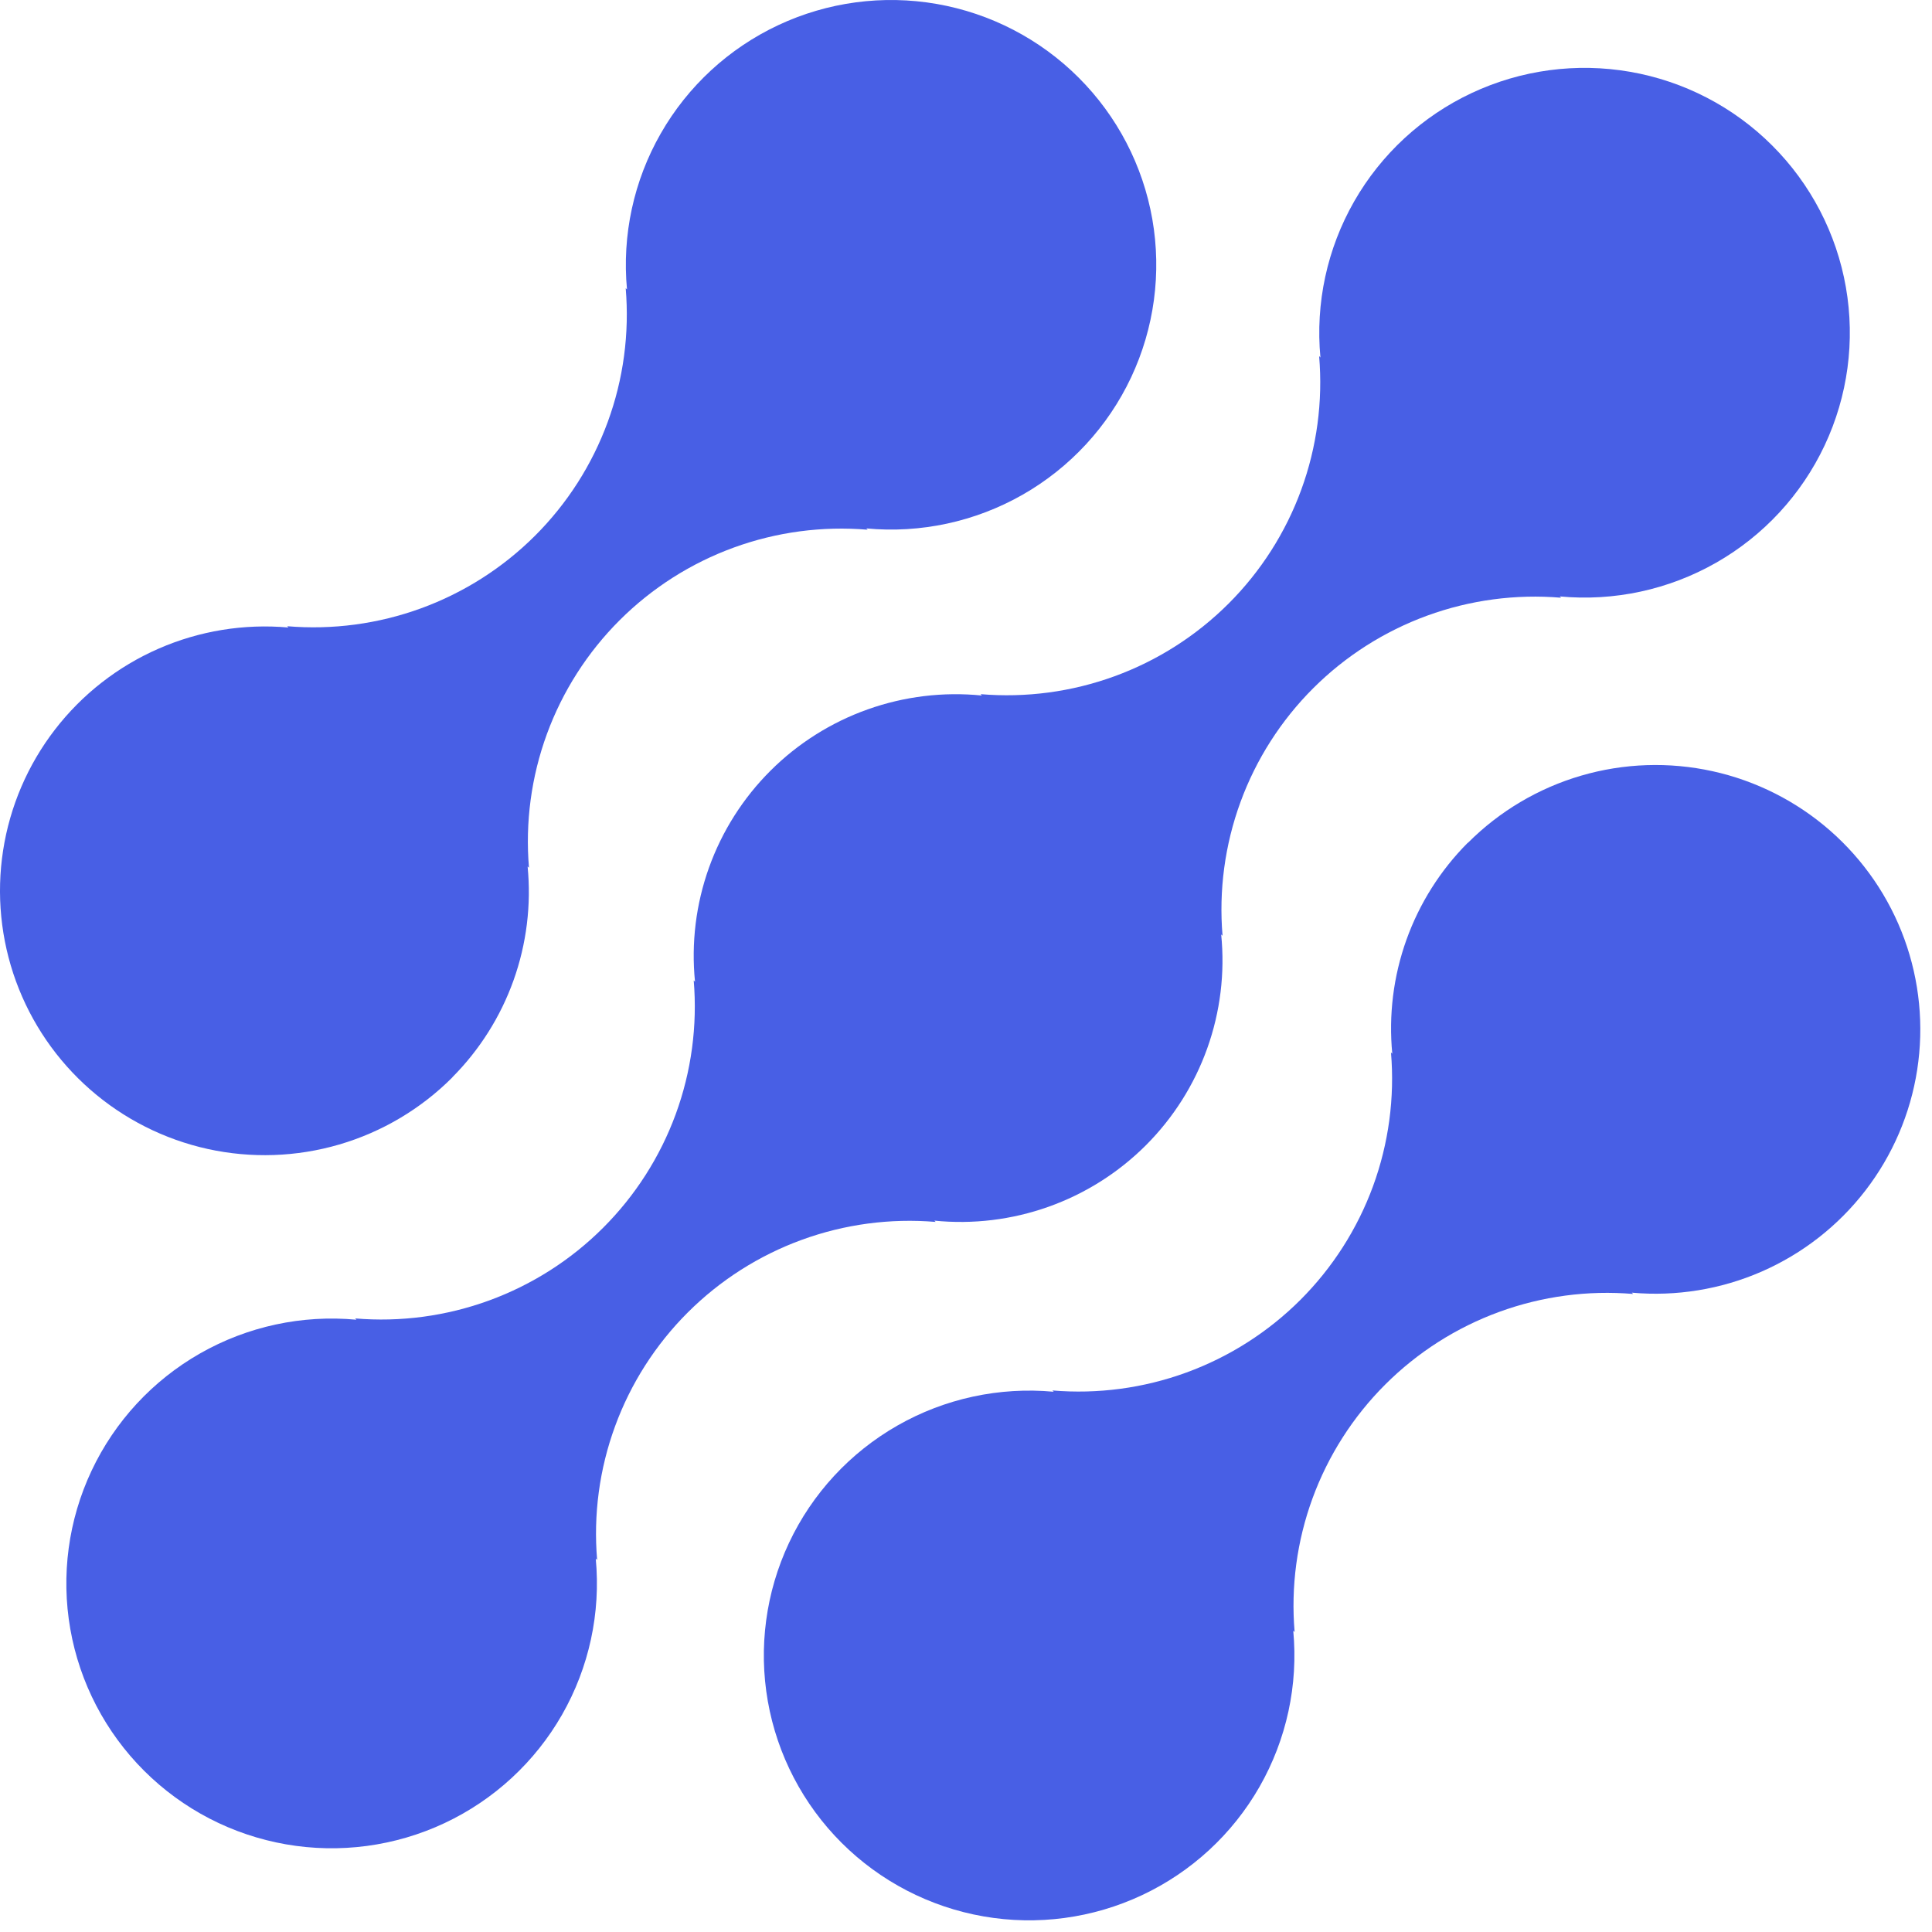<svg width="109" height="109" viewBox="0 0 109 109" fill="none" xmlns="http://www.w3.org/2000/svg">
<path d="M82.806 47.55C81.264 49.099 80.083 50.968 79.347 53.025C78.612 55.082 78.34 57.275 78.55 59.449L78.477 59.376C78.693 61.935 78.347 64.51 77.464 66.923C76.58 69.334 75.18 71.525 73.362 73.341C71.543 75.156 69.349 76.554 66.933 77.436C64.518 78.318 61.938 78.663 59.375 78.447L59.449 78.52C56.383 78.236 53.303 78.901 50.63 80.428C47.958 81.954 45.821 84.266 44.513 87.049C43.205 89.832 42.787 92.95 43.319 95.979C43.851 99.007 45.305 101.797 47.483 103.97C49.661 106.143 52.458 107.592 55.491 108.12C58.525 108.648 61.647 108.229 64.433 106.92C67.22 105.611 69.534 103.477 71.06 100.807C72.586 98.136 73.251 95.062 72.963 92.001L73.04 92.074C72.823 89.515 73.169 86.94 74.052 84.528C74.936 82.116 76.336 79.926 78.155 78.11C79.974 76.294 82.168 74.896 84.583 74.014C86.999 73.132 89.578 72.787 92.141 73.003L92.064 72.93C94.568 73.155 97.089 72.745 99.393 71.738C101.696 70.731 103.708 69.16 105.241 67.17C106.775 65.181 107.781 62.837 108.165 60.356C108.549 57.875 108.3 55.337 107.441 52.977C106.582 50.618 105.139 48.514 103.248 46.859C101.357 45.204 99.079 44.053 96.623 43.511C94.168 42.97 91.615 43.056 89.202 43.762C86.789 44.468 84.593 45.771 82.819 47.55H82.806Z" fill="#485FE5"/>
<path d="M52.79 68.939L52.713 68.866C54.891 69.085 57.091 68.818 59.154 68.084C61.216 67.351 63.09 66.169 64.639 64.624C66.187 63.078 67.373 61.209 68.109 59.15C68.846 57.092 69.115 54.896 68.897 52.72L68.974 52.794C68.758 50.234 69.104 47.659 69.987 45.247C70.87 42.836 72.27 40.645 74.089 38.829C75.908 37.014 78.102 35.615 80.517 34.734C82.933 33.852 85.512 33.507 88.076 33.723L87.998 33.65C91.064 33.937 94.145 33.273 96.819 31.748C99.494 30.224 101.632 27.913 102.942 25.13C104.252 22.348 104.671 19.229 104.141 16.201C103.611 13.172 102.159 10.38 99.981 8.206C97.803 6.031 95.007 4.581 91.973 4.052C88.939 3.523 85.816 3.941 83.029 5.249C80.242 6.557 77.927 8.692 76.4 11.362C74.873 14.032 74.208 17.108 74.496 20.169L74.423 20.092C74.64 22.651 74.295 25.227 73.412 27.639C72.529 30.051 71.129 32.242 69.31 34.058C67.491 35.873 65.297 37.272 62.881 38.153C60.464 39.035 57.885 39.379 55.322 39.163L55.395 39.24C53.217 39.021 51.016 39.288 48.954 40.022C46.892 40.755 45.018 41.937 43.469 43.482C41.92 45.027 40.735 46.897 39.998 48.956C39.262 51.014 38.993 53.21 39.211 55.386L39.138 55.312C39.353 57.871 39.007 60.446 38.124 62.858C37.24 65.269 35.84 67.46 34.021 69.275C32.203 71.091 30.009 72.488 27.594 73.371C25.178 74.253 22.599 74.599 20.036 74.383L20.11 74.456C17.043 74.169 13.963 74.833 11.289 76.357C8.614 77.882 6.476 80.193 5.166 82.976C3.855 85.758 3.436 88.877 3.966 91.905C4.496 94.934 5.949 97.726 8.127 99.9C10.305 102.075 13.101 103.525 16.135 104.054C19.168 104.583 22.292 104.165 25.079 102.857C27.866 101.549 30.18 99.414 31.708 96.744C33.235 94.073 33.9 90.998 33.612 87.937L33.689 88.01C33.472 85.451 33.818 82.876 34.702 80.464C35.585 78.052 36.985 75.862 38.804 74.046C40.623 72.23 42.816 70.832 45.232 69.95C47.648 69.068 50.227 68.723 52.79 68.939Z" fill="#485FE5"/>
<path d="M25.514 60.784C27.057 59.235 28.238 57.365 28.973 55.308C29.708 53.251 29.979 51.057 29.767 48.884L29.844 48.957C29.628 46.397 29.973 43.821 30.857 41.408C31.741 38.996 33.142 36.805 34.962 34.989C36.782 33.173 38.976 31.776 41.393 30.894C43.81 30.013 46.39 29.669 48.954 29.886L48.876 29.813C51.941 30.1 55.021 29.435 57.694 27.911C60.367 26.386 62.504 24.076 63.814 21.294C65.123 18.512 65.541 15.395 65.012 12.367C64.482 9.34 63.029 6.549 60.852 4.376C58.676 2.202 55.88 0.752 52.848 0.223C49.815 -0.306 46.693 0.112 43.907 1.419C41.121 2.727 38.806 4.86 37.28 7.529C35.752 10.198 35.087 13.272 35.374 16.332L35.301 16.259C35.517 18.818 35.172 21.393 34.288 23.805C33.405 26.217 32.005 28.408 30.186 30.224C28.367 32.039 26.174 33.437 23.758 34.319C21.342 35.201 18.763 35.546 16.2 35.33L16.273 35.403C13.768 35.179 11.248 35.59 8.945 36.597C6.642 37.604 4.63 39.176 3.097 41.166C1.564 43.155 0.559 45.499 0.175 47.98C-0.209 50.461 0.041 52.999 0.9 55.358C1.76 57.717 3.202 59.821 5.094 61.476C6.985 63.13 9.264 64.281 11.719 64.823C14.174 65.363 16.727 65.277 19.14 64.571C21.552 63.865 23.748 62.562 25.522 60.784H25.514Z" fill="#485FE5"/>
</svg>
